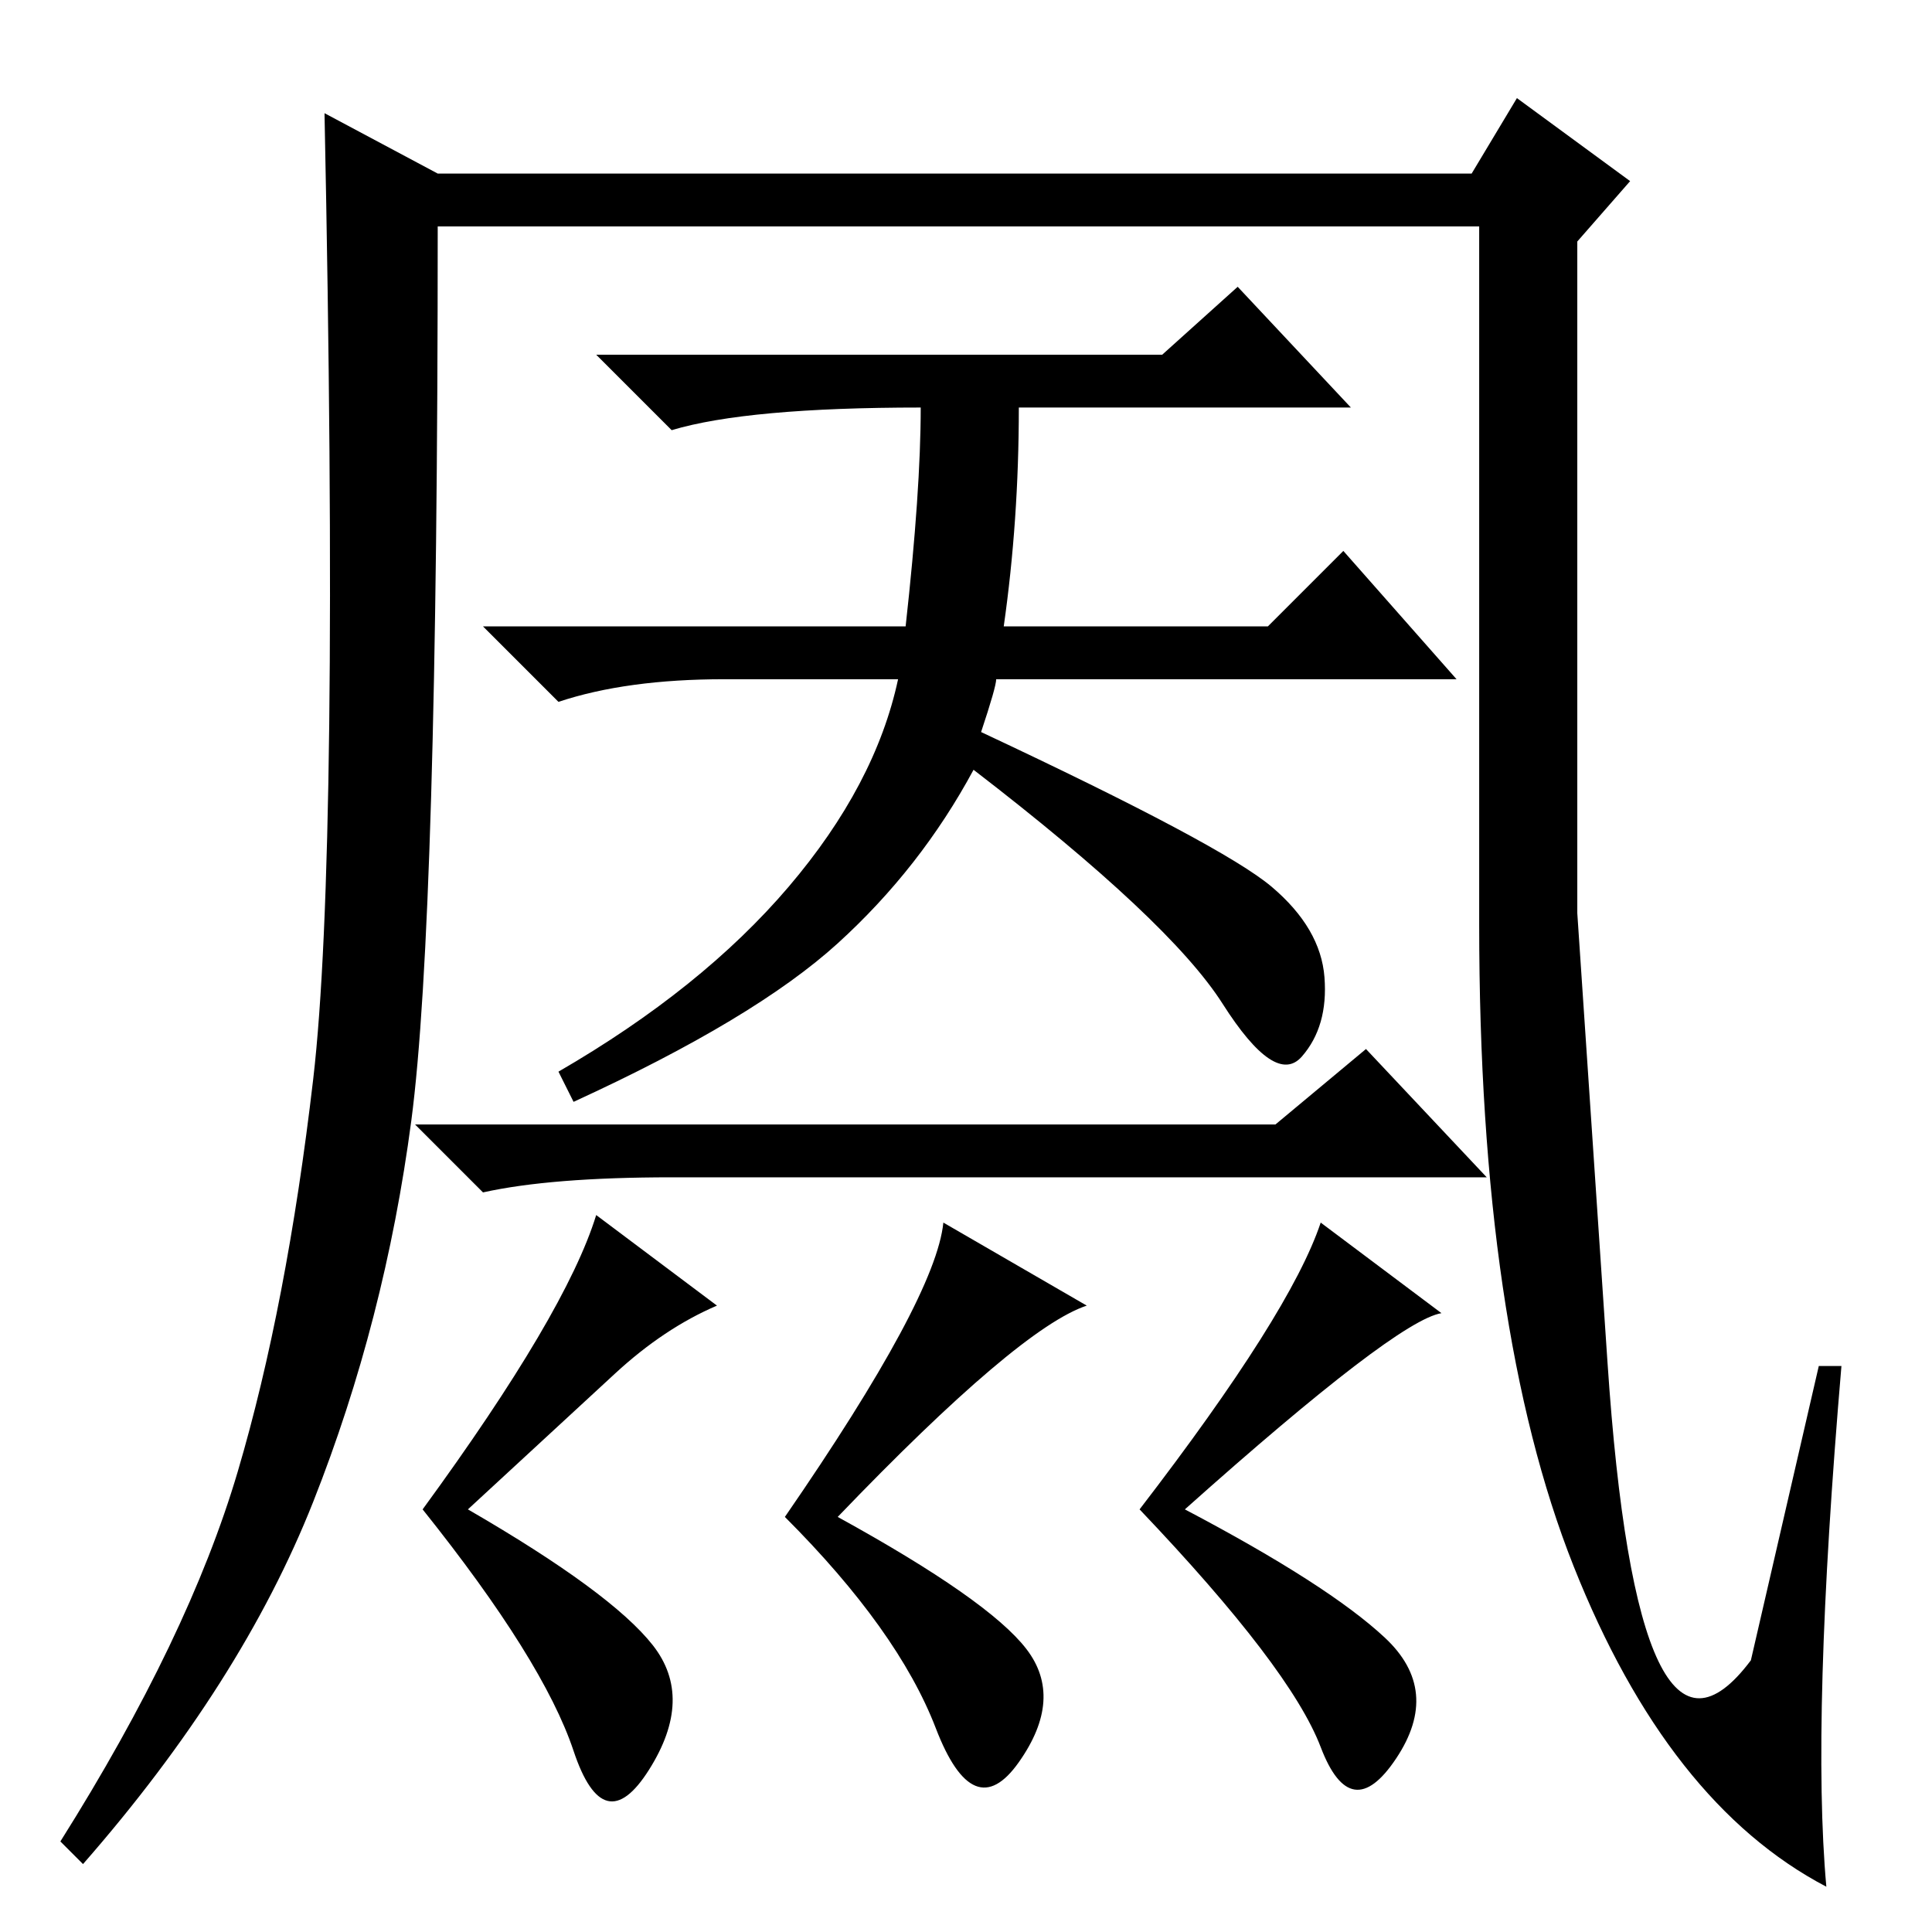 <?xml version="1.0" standalone="no"?>
<!DOCTYPE svg PUBLIC "-//W3C//DTD SVG 1.1//EN" "http://www.w3.org/Graphics/SVG/1.1/DTD/svg11.dtd" >
<svg xmlns="http://www.w3.org/2000/svg" xmlns:xlink="http://www.w3.org/1999/xlink" version="1.1" viewBox="0 -36 256 256">
  <g transform="matrix(1 0 0 -1 0 220)">
   <path fill="currentColor"
d="M241 75h3q-4 -47 -2 -69q-21 11 -33.5 42.5t-12.5 85v92.5h-138q0 -92 -3.5 -118.5t-13 -50.5t-30.5 -48l-3 3q17 27 23.5 49t10 52t1.5 128l15 -8h137l6 10l15 -11l-7 -8v-89t4 -59.5t19 -39.5zM181 117l16 -17h-95h-13q-16 0 -25 -2l-9 9h114zM133 173h35l10 10l15 -17
h-61q0 -1 -2 -7q32 -15 38.5 -20.5t7 -12t-3 -10.5t-10.5 7t-33 31q-7 -13 -18 -23t-35 -21l-2 4q19 11 30.5 24.5t14.5 27.5h-23q-13 0 -22 -3l-10 10h56q2 18 2 29q-23 0 -33 -3l-10 10h75l10 9l15 -16h-44q0 -15 -2 -29zM95 83q-7 -3 -13.5 -9l-19.5 -18q19 -11 24.5 -18
t-0.5 -16.5t-10 2.5t-20 32q19 26 23 39zM144 83q-9 -3 -33 -28q20 -11 25 -17.5t-1 -15t-11 4.5t-20 28q20 29 21 39zM191 82q-6 -1 -34 -26q19 -10 26.5 -17t1.5 -16t-10 1.5t-24 31.5q20 26 24 38z" />
  </g>

</svg>
